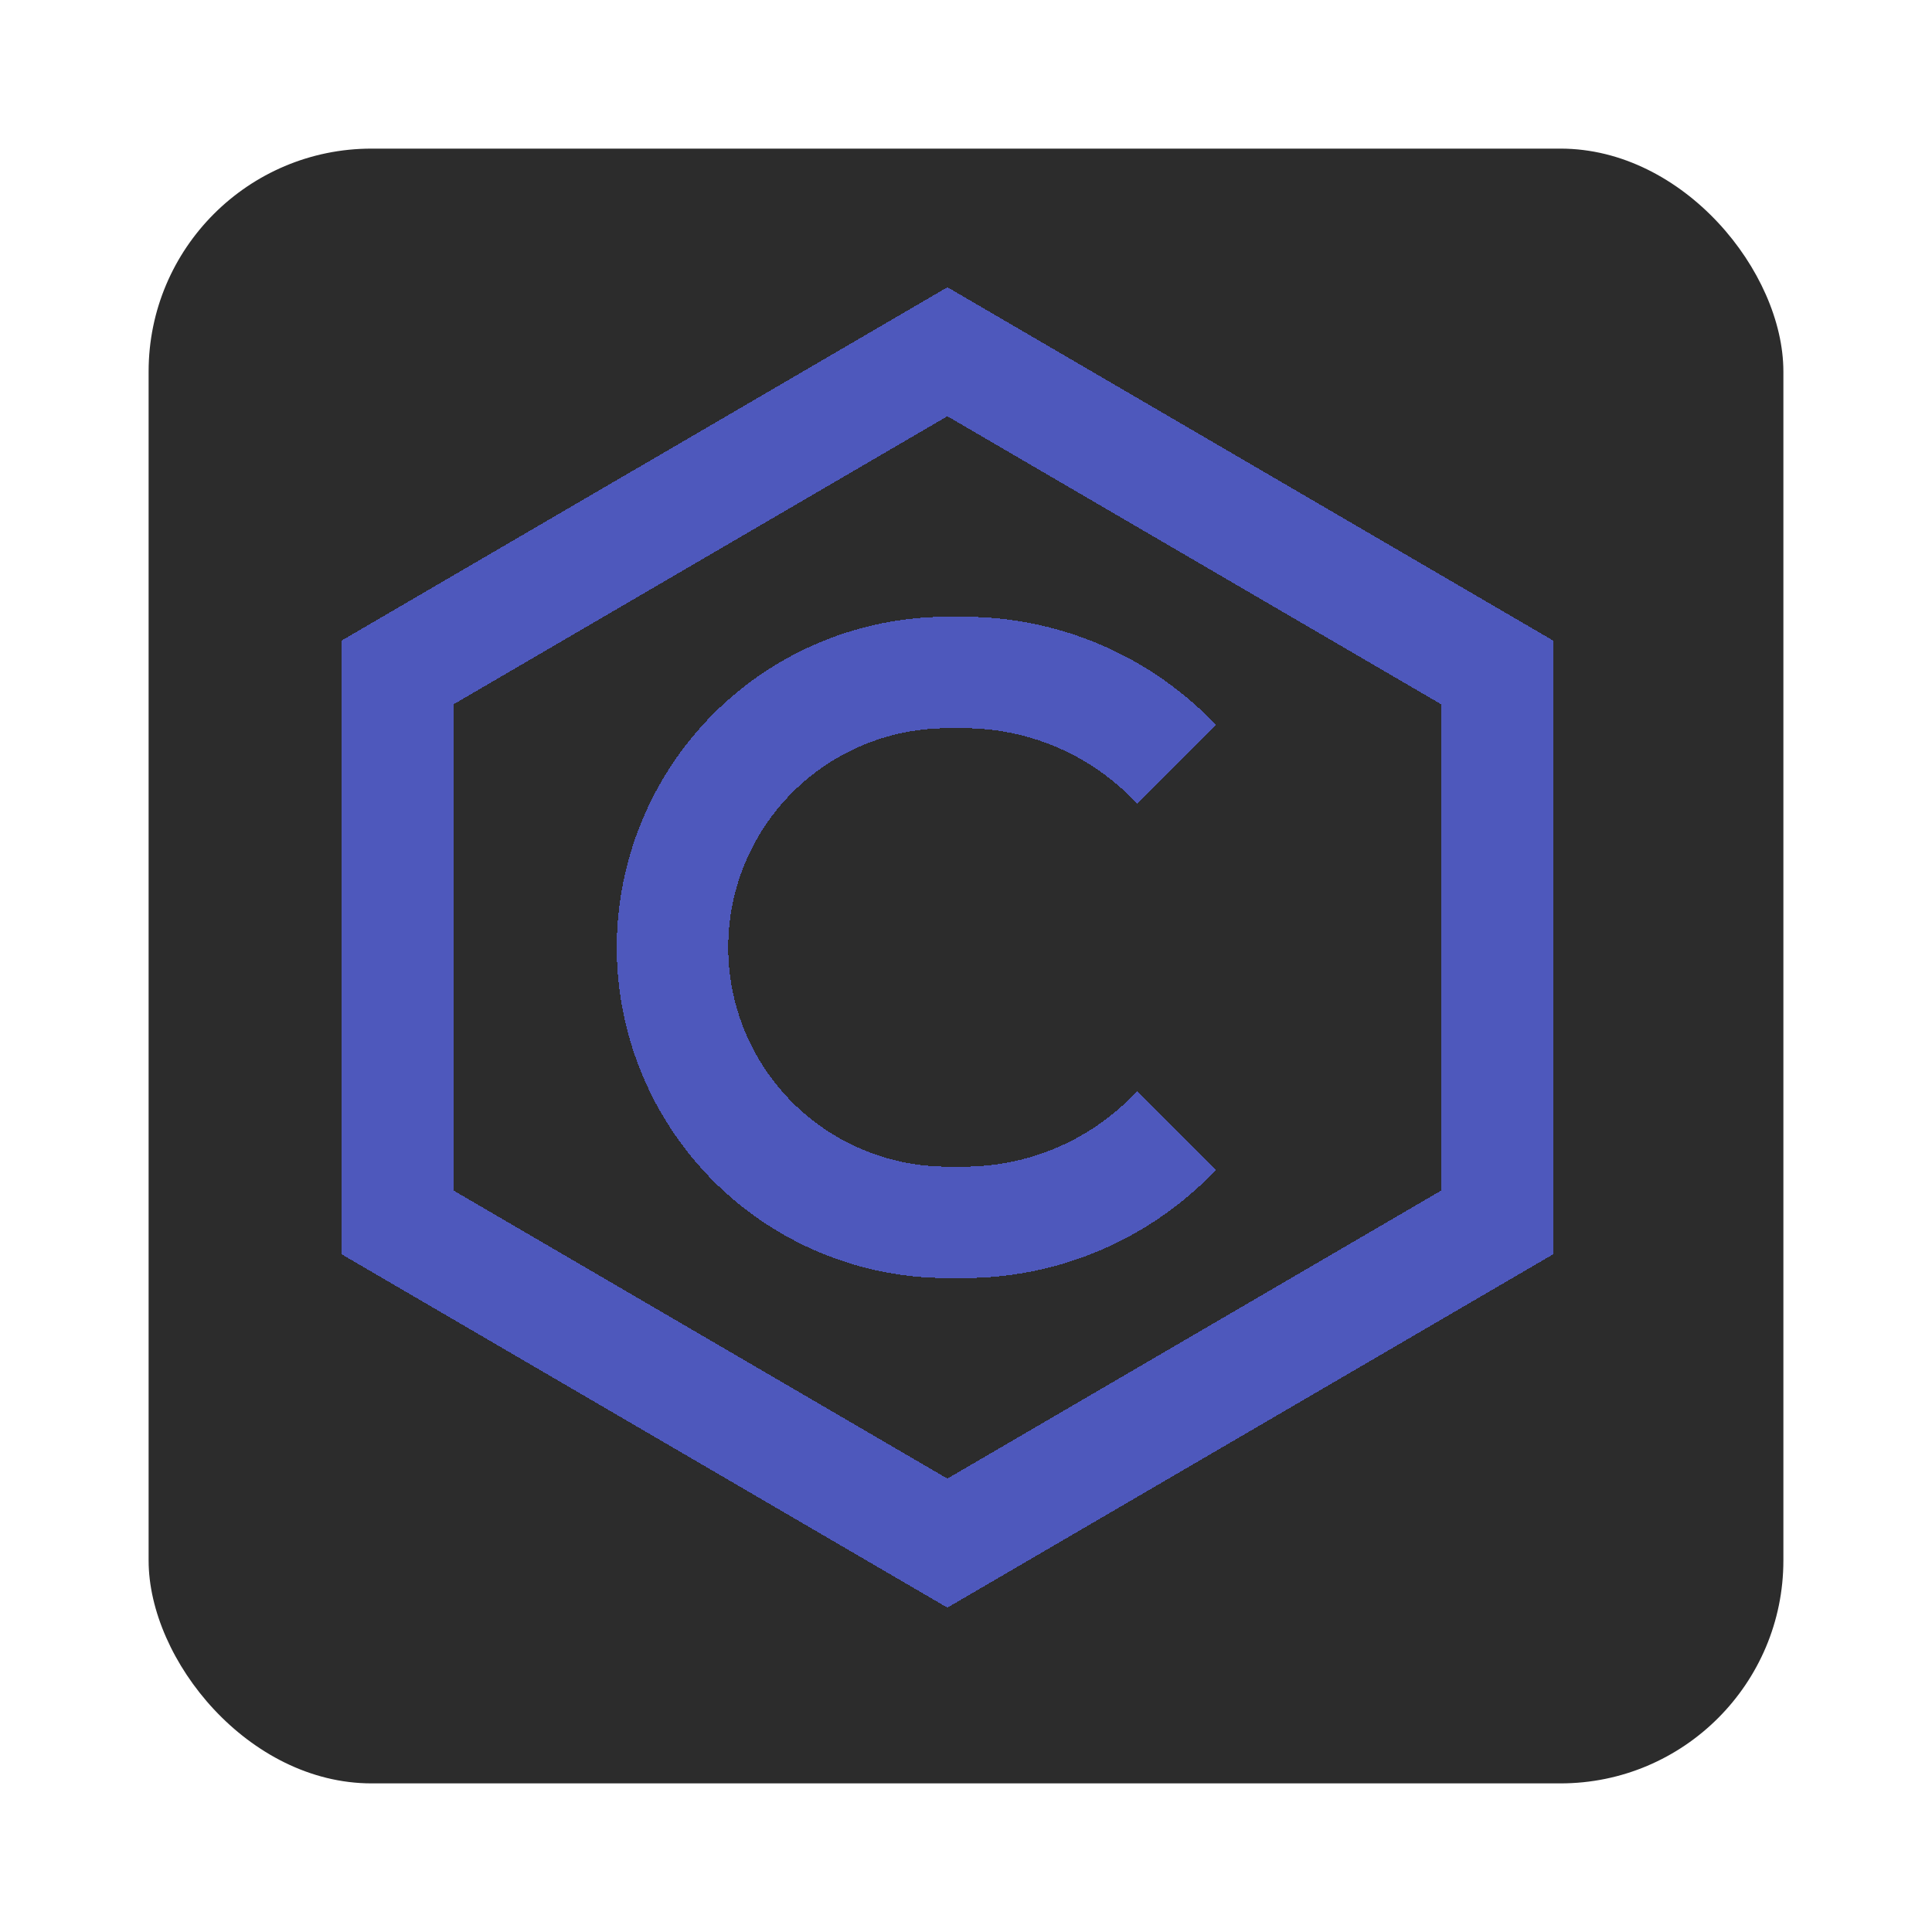 <svg width="52" height="52" viewBox="0 0 52 52" fill="none" xmlns="http://www.w3.org/2000/svg">
<g filter="url(#filter0_d_81_609)">
<rect x="4" width="44" height="44" rx="6" fill="#2C2C2C"/>
<g clip-path="url(#clip0_81_609)">
<g filter="url(#filter1_d_81_609)">
<path d="M31.667 16.567L31.499 16.399C30.027 14.927 28.03 14.1 25.949 14.1H25.5C23.537 14.1 21.655 14.88 20.267 16.267C18.88 17.655 18.1 19.537 18.1 21.5C18.1 23.463 18.88 25.345 20.267 26.733C21.655 28.12 23.537 28.9 25.5 28.9H25.949C28.031 28.9 30.026 28.074 31.499 26.601L31.667 26.433M10.7 28.9V14.1L25.5 5.467L40.3 14.1V28.9L25.5 37.533L10.7 28.9Z" stroke="#4E58BC" stroke-width="3" shape-rendering="crispEdges"/>
</g>
</g>
</g>
<defs>
<filter id="filter0_d_81_609" x="0" y="0" width="52" height="52" filterUnits="userSpaceOnUse" color-interpolation-filters="sRGB">
<feFlood flood-opacity="0" result="BackgroundImageFix"/>
<feColorMatrix in="SourceAlpha" type="matrix" values="0 0 0 0 0 0 0 0 0 0 0 0 0 0 0 0 0 0 127 0" result="hardAlpha"/>
<feOffset dy="4"/>
<feGaussianBlur stdDeviation="2"/>
<feComposite in2="hardAlpha" operator="out"/>
<feColorMatrix type="matrix" values="0 0 0 0 0 0 0 0 0 0 0 0 0 0 0 0 0 0 0.25 0"/>
<feBlend mode="normal" in2="BackgroundImageFix" result="effect1_dropShadow_81_609"/>
<feBlend mode="normal" in="SourceGraphic" in2="effect1_dropShadow_81_609" result="shape"/>
</filter>
<filter id="filter1_d_81_609" x="7.2" y="1.73" width="36.6" height="39.54" filterUnits="userSpaceOnUse" color-interpolation-filters="sRGB">
<feFlood flood-opacity="0" result="BackgroundImageFix"/>
<feColorMatrix in="SourceAlpha" type="matrix" values="0 0 0 0 0 0 0 0 0 0 0 0 0 0 0 0 0 0 127 0" result="hardAlpha"/>
<feOffset/>
<feGaussianBlur stdDeviation="1"/>
<feComposite in2="hardAlpha" operator="out"/>
<feColorMatrix type="matrix" values="0 0 0 0 0 0 0 0 0 0 0 0 0 0 0 0 0 0 0.25 0"/>
<feBlend mode="normal" in2="BackgroundImageFix" result="effect1_dropShadow_81_609"/>
<feBlend mode="normal" in="SourceGraphic" in2="effect1_dropShadow_81_609" result="shape"/>
</filter>
<clipPath id="clip0_81_609">
<rect width="37" height="37" fill="white" transform="translate(7 3)"/>
</clipPath>
</defs>
</svg>
